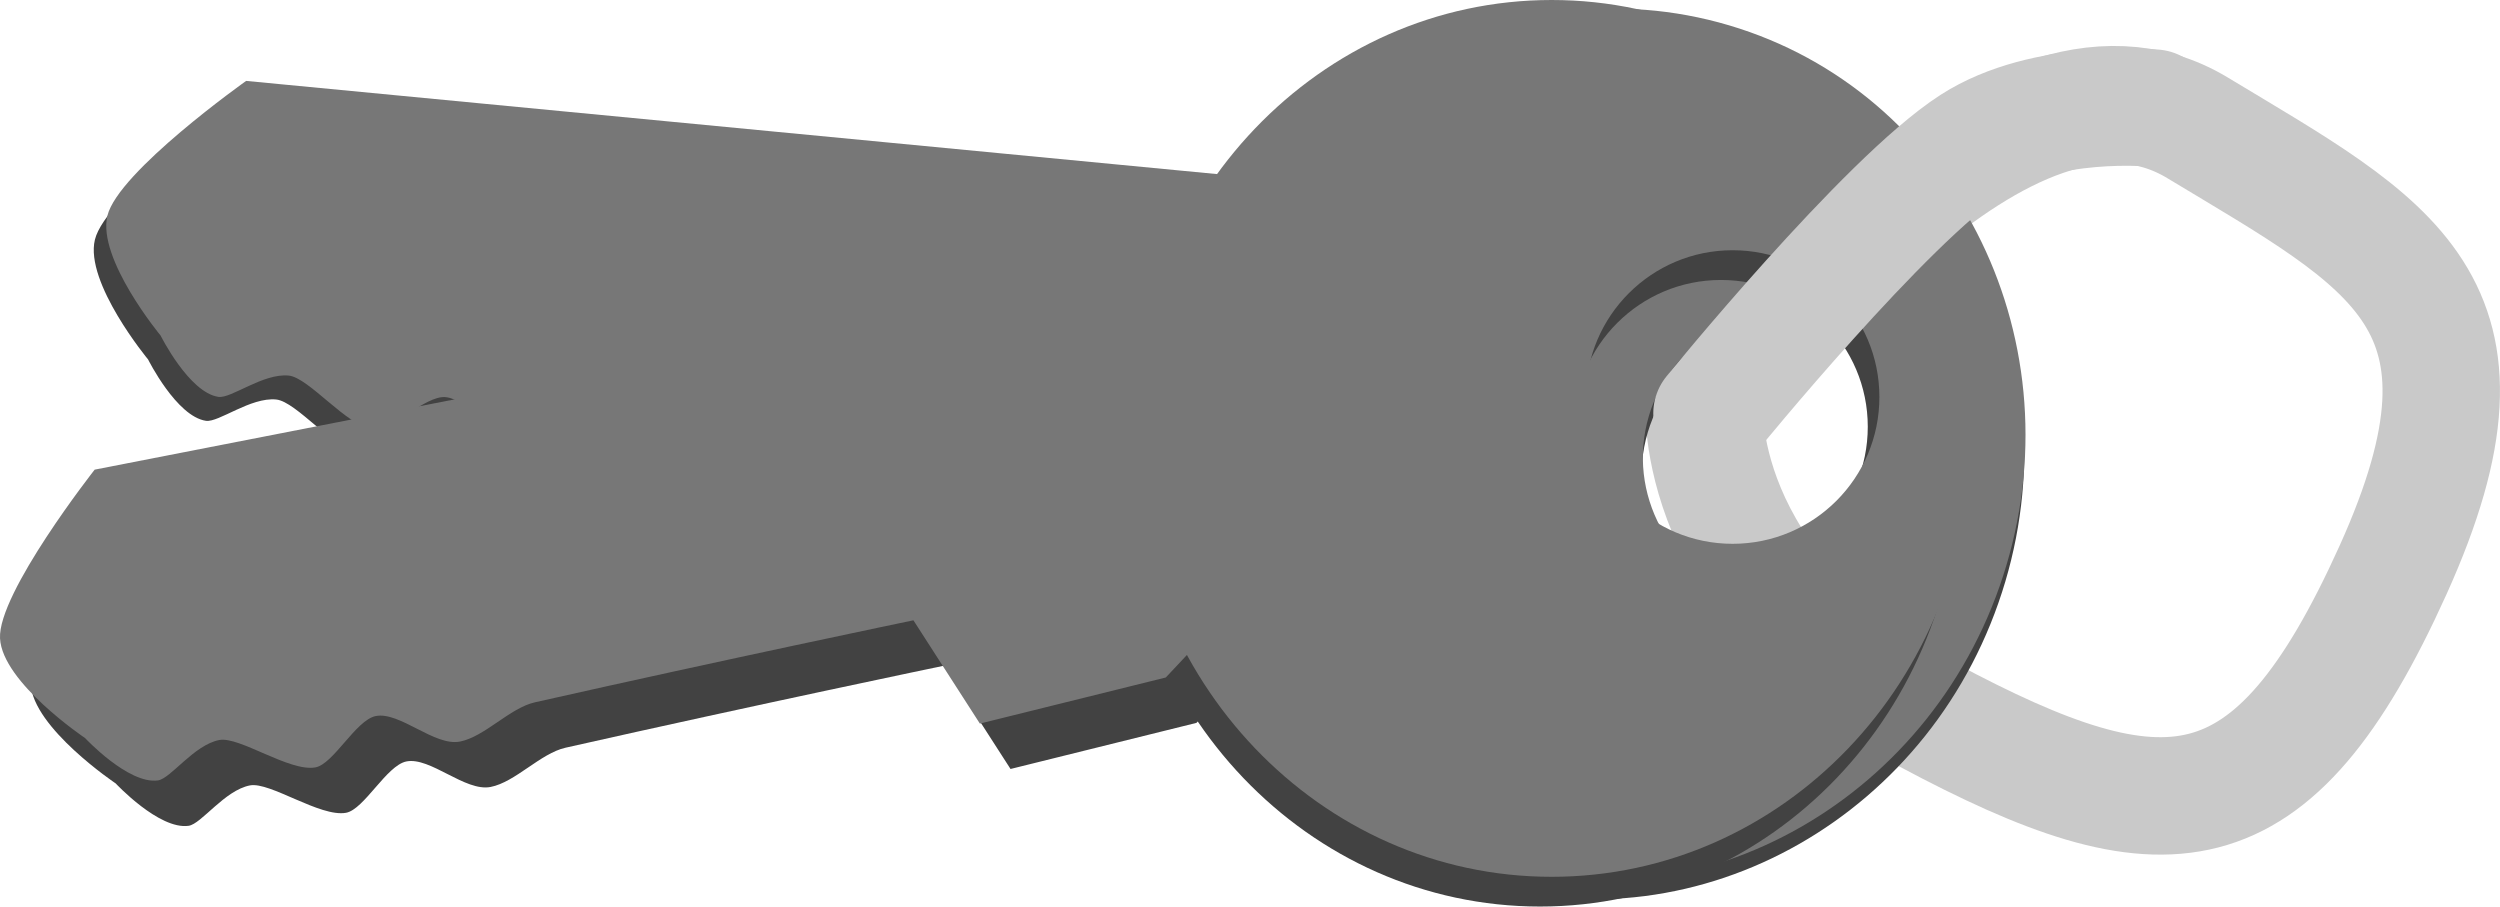 <svg version="1.1" xmlns="http://www.w3.org/2000/svg" xmlns:xlink="http://www.w3.org/1999/xlink" width="106.449" height="38.6" viewBox="0,0,106.449,38.6"><g transform="translate(-189.893,-168.689)"><g data-paper-data="{&quot;isPaintingLayer&quot;:true}" fill-rule="nonzero" stroke-linejoin="miter" stroke-miterlimit="10" stroke-dasharray="" stroke-dashoffset="0" style="mix-blend-mode: normal"><path d="M263.955,184.794c0,0 11.237,-15.655 19.5,-10.667c8.263,4.988 13.493,7.408 8.333,18.833c-5.16,11.425 -9.733,11.565 -19.833,6.167c-10.101,-5.399 -9.5,-13.333 -9.5,-13.333" fill="none" stroke="#c9c9c9" stroke-width="5" stroke-linecap="round"/><path d="M275.277,193.457c-2.933,9.883 -12.975,15.621 -22.43,12.815c-9.455,-2.806 -14.741,-13.092 -11.808,-22.976c2.933,-9.883 12.975,-15.621 22.43,-12.815c9.455,2.806 14.741,13.092 11.808,22.976zM264.268,194.871c3.309,0.982 6.788,-0.904 7.77,-4.214c0.982,-3.309 -0.904,-6.788 -4.214,-7.77c-3.309,-0.982 -6.788,0.904 -7.77,4.214c-0.982,3.309 0.904,6.788 4.214,7.77z" fill="#424242" stroke="#ffffff" stroke-width="0" stroke-linecap="butt"/><path d="M196.199,183.995c0,0 -2.707,-3.268 -2.265,-5.1c0.453,-1.876 5.908,-5.742 5.908,-5.742l48.708,4.675l-2.443,13.83l-5.059,2.954l-8.147,-0.37l-1.462,-5.021c0,0 -8.139,-0.682 -16.448,-1.237c-1.092,-0.073 -2.466,0.798 -3.535,0.694c-1.097,-0.107 -2.096,-1.972 -3.13,-2.061c-0.857,-0.074 -2.305,1.45 -3.082,1.365c-1.11,-0.121 -2.725,-2.196 -3.59,-2.282c-1.093,-0.108 -2.452,0.987 -2.992,0.907c-1.254,-0.186 -2.463,-2.612 -2.463,-2.612z" fill="#424242" stroke="#ffffff" stroke-width="0" stroke-linecap="butt"/><path d="M275.329,192.745c-2.933,9.883 -12.975,15.621 -22.43,12.815c-9.455,-2.806 -14.741,-13.092 -11.808,-22.976c2.933,-9.883 12.975,-15.621 22.43,-12.815c9.455,2.806 14.741,13.092 11.808,22.976zM264.319,194.159c3.309,0.982 6.788,-0.904 7.77,-4.214c0.982,-3.309 -0.904,-6.788 -4.214,-7.77c-3.309,-0.982 -6.788,0.904 -7.77,4.214c-0.982,3.309 0.904,6.788 4.214,7.77z" fill="#777777" stroke="#ffffff" stroke-width="0" stroke-linecap="butt"/><path d="M196.731,182.976c0,0 -2.707,-3.268 -2.265,-5.1c0.453,-1.876 5.908,-5.742 5.908,-5.742l48.708,4.675l-2.443,13.83l-5.059,2.954l-8.147,-0.37l-1.462,-5.021c0,0 -8.139,-0.682 -16.448,-1.237c-1.092,-0.073 -2.466,0.798 -3.535,0.694c-1.097,-0.107 -2.096,-1.972 -3.13,-2.061c-0.857,-0.074 -2.305,1.45 -3.082,1.365c-1.11,-0.121 -2.725,-2.196 -3.59,-2.282c-1.093,-0.108 -2.452,0.987 -2.992,0.907c-1.254,-0.186 -2.463,-2.612 -2.463,-2.612z" fill="#777777" stroke="#ffffff" stroke-width="0" stroke-linecap="butt"/><path d="M273.324,188.622c0,10.309 -7.995,18.667 -17.857,18.667c-9.862,0 -17.857,-8.357 -17.857,-18.667c0,-10.309 7.995,-18.667 17.857,-18.667c9.862,0 17.857,8.357 17.857,18.667zM263.172,193.11c3.452,0 6.25,-2.798 6.25,-6.25c0,-3.452 -2.798,-6.25 -6.25,-6.25c-3.452,0 -6.25,2.798 -6.25,6.25c0,3.452 2.798,6.25 6.25,6.25z" fill="#424242" stroke="#ffffff" stroke-width="0" stroke-linecap="butt"/><path d="M194.822,202.049c0,0 -3.525,-2.363 -3.623,-4.245c-0.1,-1.927 4.03,-7.185 4.03,-7.185l48.025,-9.376l1.593,13.954l-4.01,4.272l-7.916,1.963l-2.83,-4.398c0,0 -7.997,1.662 -16.12,3.493c-1.067,0.241 -2.137,1.467 -3.191,1.671c-1.082,0.21 -2.571,-1.294 -3.587,-1.086c-0.843,0.173 -1.797,2.046 -2.566,2.185c-1.099,0.2 -3.237,-1.33 -4.091,-1.166c-1.078,0.207 -2.07,1.644 -2.611,1.72c-1.255,0.178 -3.105,-1.803 -3.105,-1.803z" fill="#424242" stroke="#ffffff" stroke-width="0" stroke-linecap="butt"/><path d="M273.819,187.356c0,10.309 -7.995,18.667 -17.857,18.667c-9.862,0 -17.857,-8.357 -17.857,-18.667c0,-10.309 7.995,-18.667 17.857,-18.667c9.862,0 17.857,8.357 17.857,18.667zM263.667,191.844c3.452,0 6.25,-2.798 6.25,-6.25c0,-3.452 -2.798,-6.25 -6.25,-6.25c-3.452,0 -6.25,2.798 -6.25,6.25c0,3.452 2.798,6.25 6.25,6.25z" fill="#777777" stroke="#ffffff" stroke-width="0" stroke-linecap="butt"/><path d="M193.517,200.116c0,0 -3.525,-2.363 -3.623,-4.245c-0.1,-1.927 4.03,-7.185 4.03,-7.185l48.025,-9.376l1.593,13.954l-4.01,4.272l-7.916,1.963l-2.83,-4.398c0,0 -7.997,1.662 -16.12,3.493c-1.067,0.241 -2.137,1.467 -3.191,1.671c-1.082,0.21 -2.571,-1.294 -3.587,-1.086c-0.843,0.173 -1.797,2.046 -2.566,2.185c-1.099,0.2 -3.237,-1.33 -4.091,-1.166c-1.078,0.207 -2.07,1.644 -2.611,1.72c-1.255,0.178 -3.105,-1.803 -3.105,-1.803z" fill="#777777" stroke="#ffffff" stroke-width="0" stroke-linecap="butt"/><path d="M262.789,186.294c0,0 7.392,-9.081 11.076,-11.458c3.107,-2.004 7.758,-1.542 7.758,-1.542" fill="none" stroke="#c9c9c9" stroke-width="5" stroke-linecap="round"/></g></g></svg>